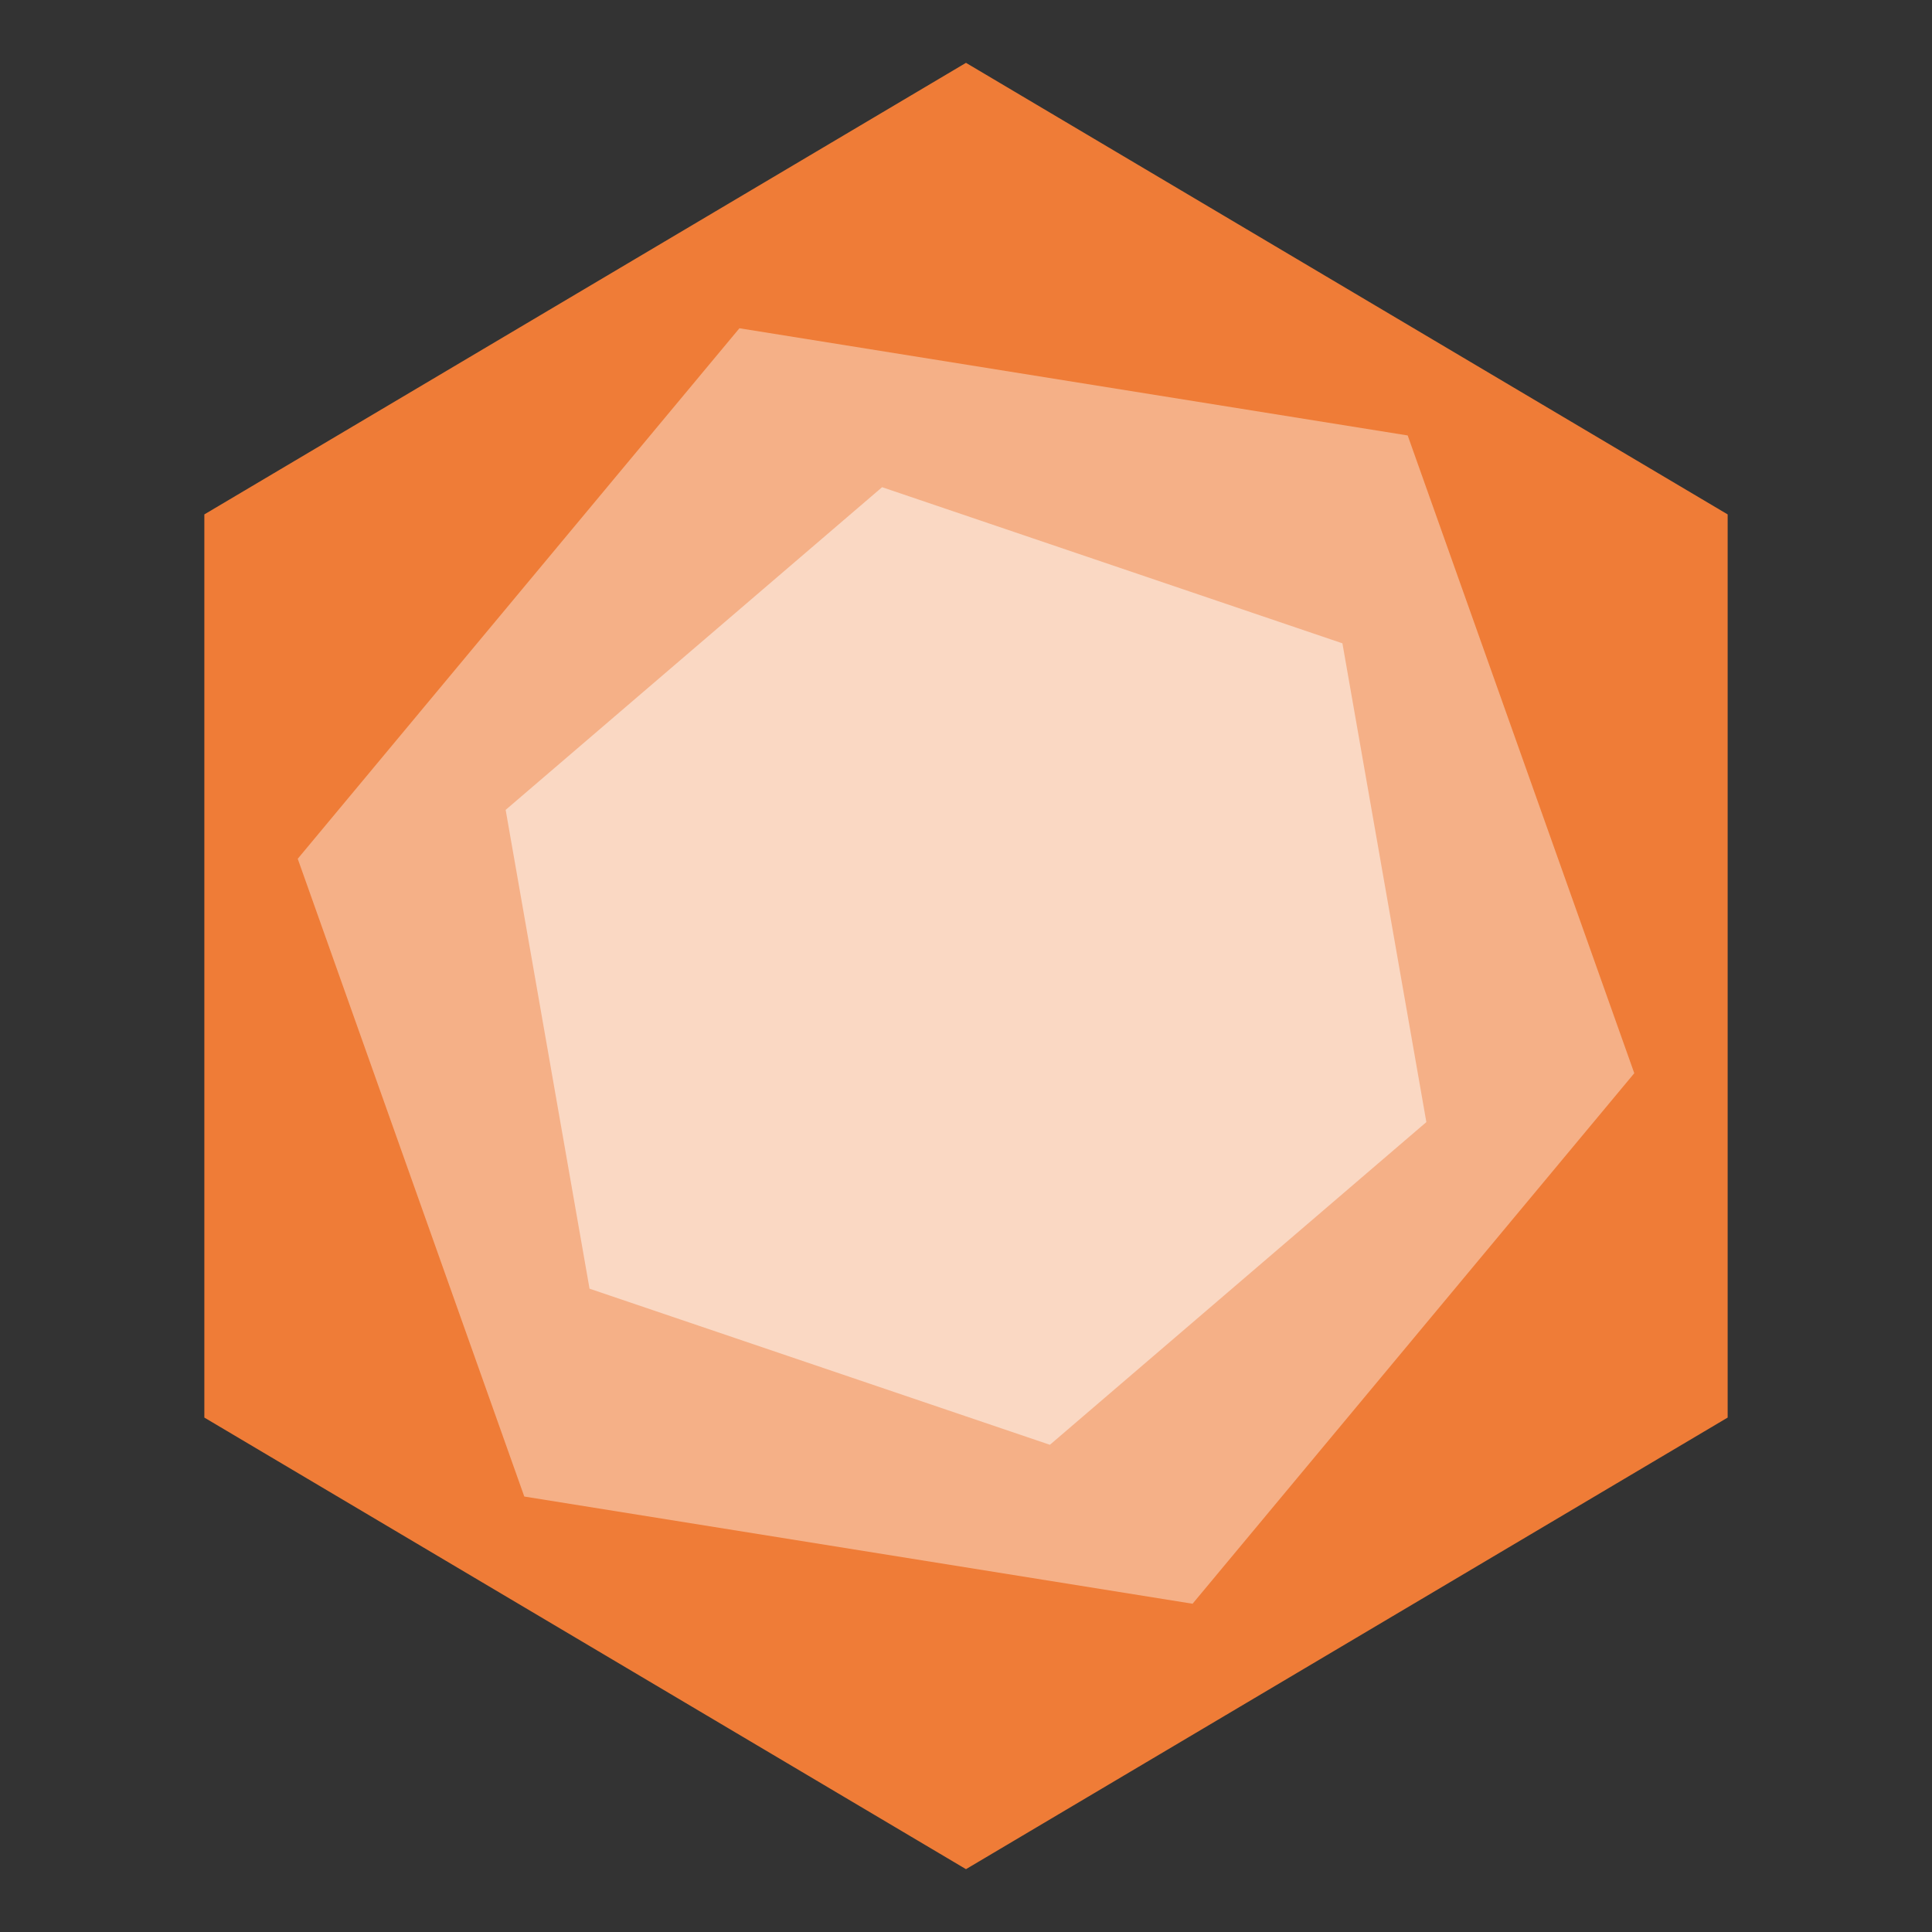 <?xml version="1.0" encoding="utf-8"?>
<!-- Generator: Adobe Illustrator 16.0.0, SVG Export Plug-In . SVG Version: 6.00 Build 0)  -->
<!DOCTYPE svg PUBLIC "-//W3C//DTD SVG 1.1//EN" "http://www.w3.org/Graphics/SVG/1.1/DTD/svg11.dtd">
<svg version="1.1" id="Ebene_1" xmlns="http://www.w3.org/2000/svg" xmlns:xlink="http://www.w3.org/1999/xlink" x="0px" y="0px"
	 width="120px" height="120px" viewBox="0 0 120 120" enable-background="new 0 0 120 120" xml:space="preserve">
<rect x="0" y="0" width="120" height="120" fill="#333333" stroke="none"/>
<g>
	<polygon fill="#EF7C37" points="107.308,88.048 59.999,116.097 12.692,88.048 12.692,31.951 59.999,3.903 107.308,31.951 	"/>
	<polygon opacity="0.4" fill="#FFFFFF" points="74.072,99.611 32.565,92.952 18.493,53.34 45.927,20.389 87.434,27.047 
		101.508,66.659 	"/>
	<polygon opacity="0.5" fill="#FFFFFF" points="65.211,89.739 36.617,80.042 31.407,50.303 54.789,30.26 83.38,39.958 
		88.594,69.695 	"/>
</g>
</svg>
